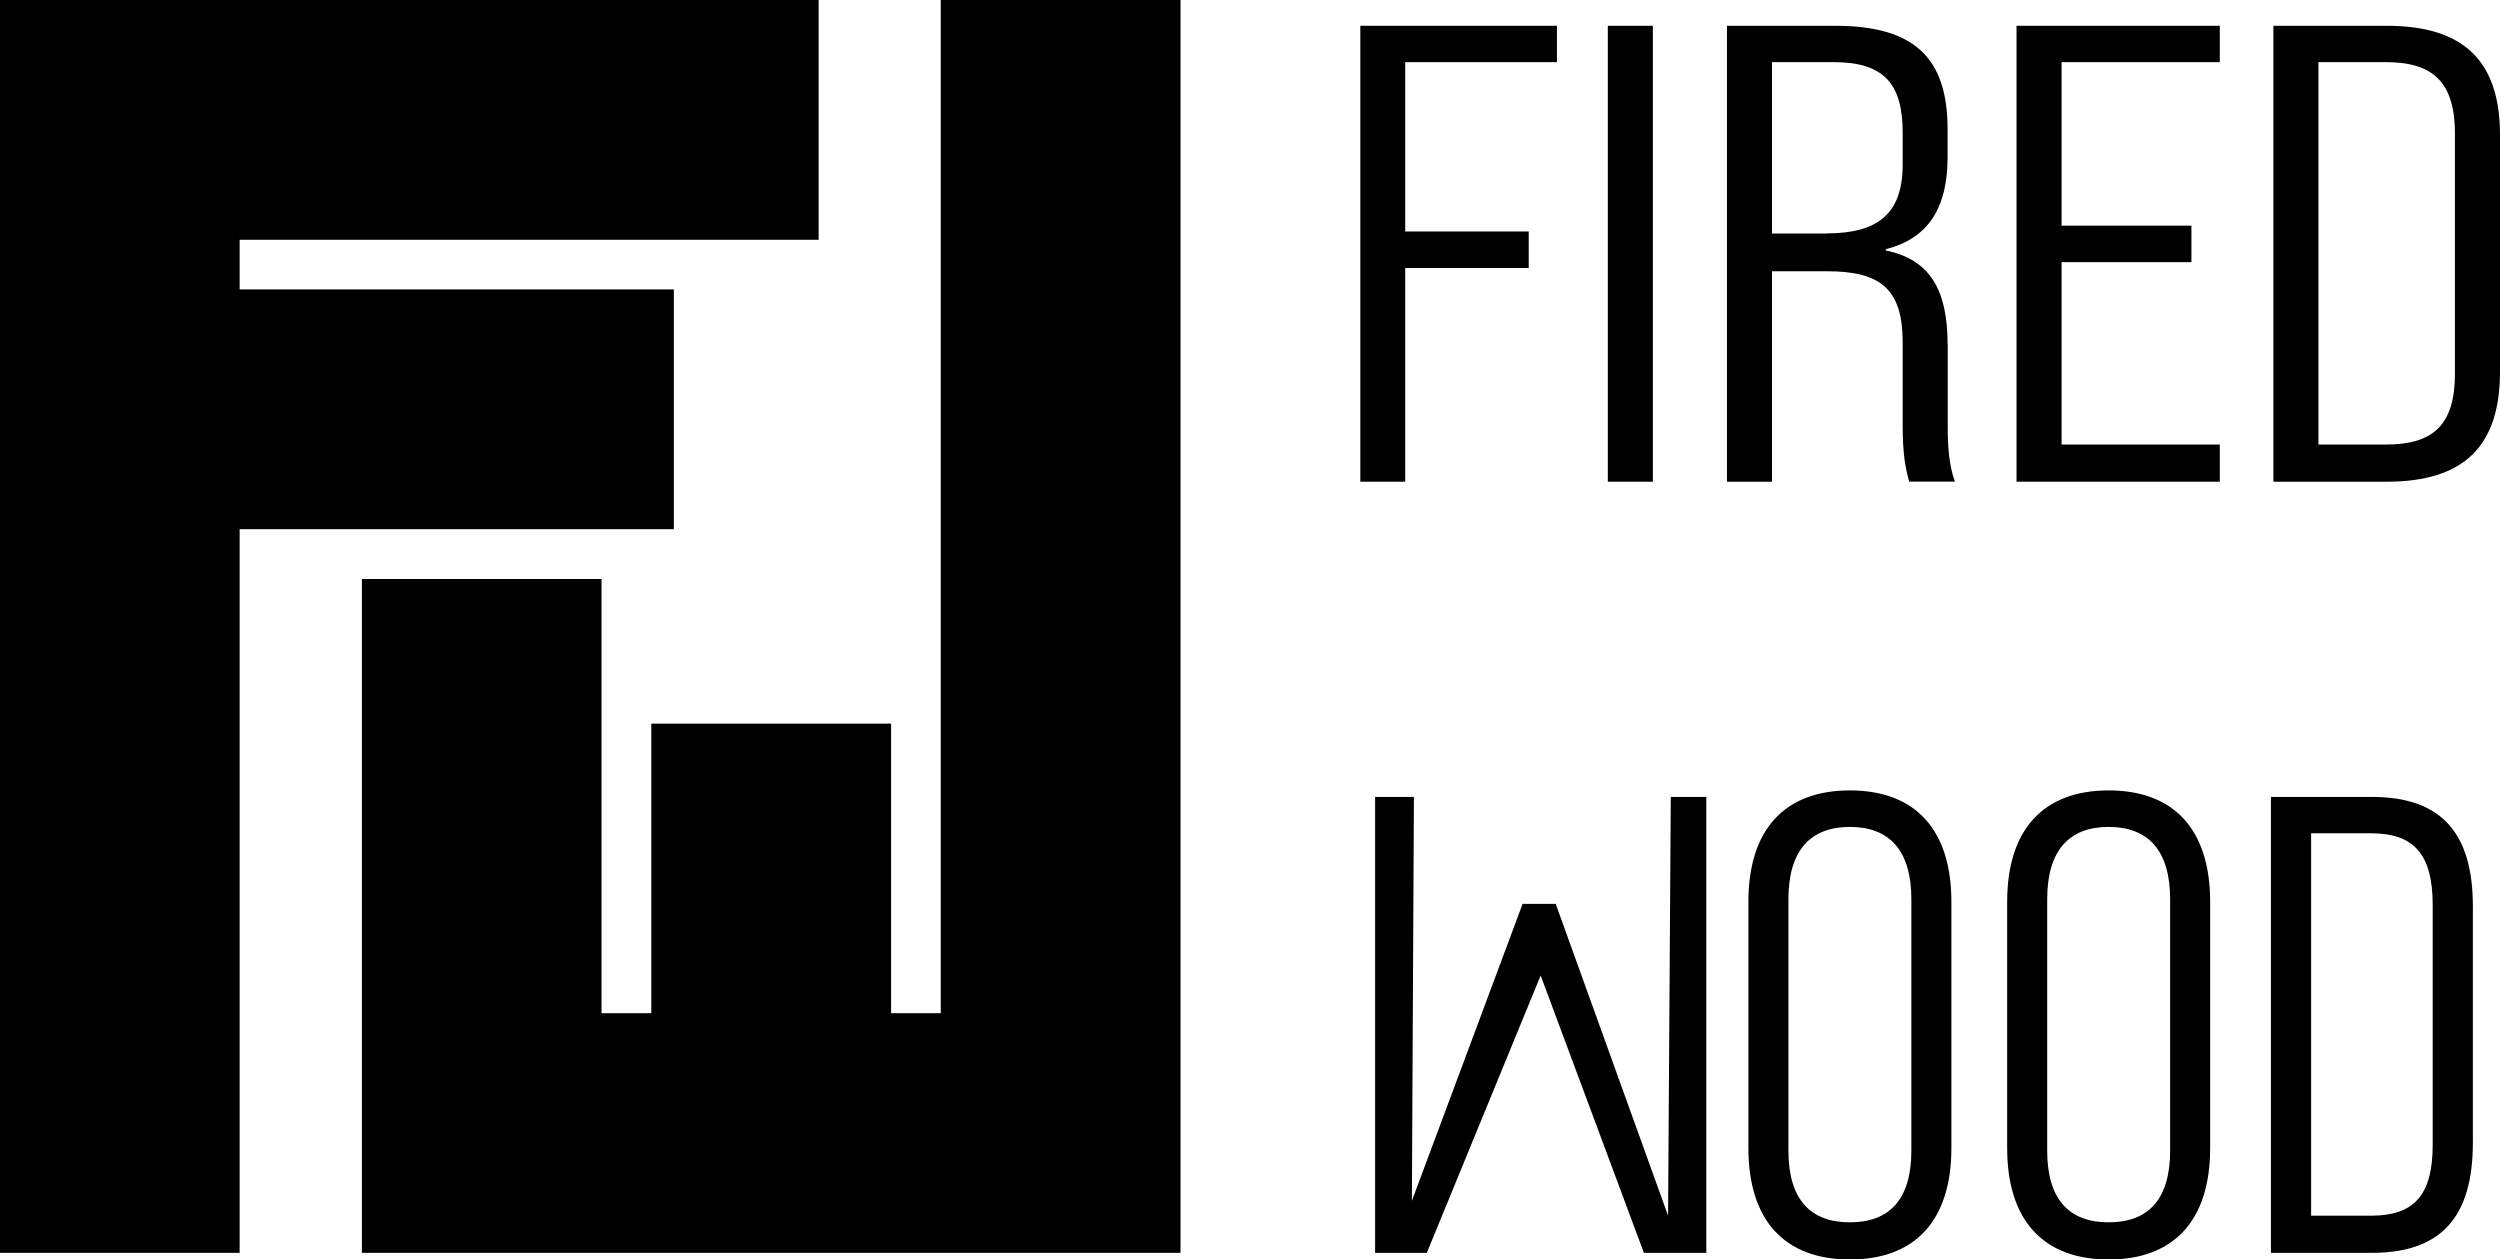 <?xml version="1.0" encoding="UTF-8"?><svg id="Layer_2" xmlns="http://www.w3.org/2000/svg" viewBox="0 0 184.24 92.81"><defs><style>.cls-1{stroke-width:0px;}</style></defs><g id="Layer_1-2"><polygon class="cls-1" points="69.33 74.67 65.67 74.67 65.67 53.33 48 53.33 48 74.67 44.33 74.67 44.33 42.67 26.67 42.67 26.67 92.33 87 92.33 87 0 69.33 0 69.33 74.67"/><polygon class="cls-1" points="49.66 21.33 17.66 21.33 17.66 17.67 60.33 17.67 60.33 0 0 0 0 92.33 17.66 92.33 17.66 39 49.66 39 49.66 21.33"/><polygon class="cls-1" points="103.56 19.75 112.66 19.75 112.66 17.06 103.56 17.06 103.56 4.58 114.74 4.58 114.74 1.9 100.25 1.9 100.25 35.5 103.56 35.5 103.56 19.75"/><rect class="cls-1" x="118.49" y="1.9" width="3.32" height="33.6"/><path class="cls-1" d="m143.53,25.37c0-3.98-1.28-6.24-4.55-6.91v-.1c3.1-.77,4.55-3.02,4.55-6.77v-2.06c0-5.28-2.46-7.63-8.29-7.63h-7.97v33.6h3.32v-15.51h4.07c3.96,0,5.56,1.34,5.56,5.23v6.19c0,2.06.21,3.12.48,4.08h3.37c-.43-1.15-.53-2.59-.53-4.03v-6.1Zm-8.93-8.16h-4.01V4.58h4.55c3.64,0,5.08,1.54,5.08,5.18v2.35c0,3.65-1.82,5.09-5.62,5.09Z"/><polygon class="cls-1" points="148.61 35.5 163.59 35.5 163.59 32.76 151.93 32.76 151.93 19.32 161.5 19.32 161.5 16.63 151.93 16.63 151.93 4.58 163.59 4.58 163.59 1.9 148.61 1.9 148.61 35.5"/><path class="cls-1" d="m175.89,1.9h-8.35v33.6h8.35c5.72,0,8.35-2.64,8.35-8.11V9.96c0-5.42-2.62-8.06-8.35-8.06Zm5.03,25.63c0,3.79-1.6,5.23-5.08,5.23h-4.98V4.58h4.98c3.48,0,5.08,1.49,5.08,5.28v17.67Z"/><polygon class="cls-1" points="122.93 89.59 114.65 66.61 112.21 66.61 104.05 88.5 104.2 58.73 101.34 58.73 101.34 92.33 105.15 92.33 113.54 71.89 121.15 92.33 125.75 92.33 125.75 58.73 123.13 58.73 122.93 89.59"/><path class="cls-1" d="m136.33,58.25c-4.81,0-7.48,2.88-7.48,8.21v18.15c0,5.33,2.67,8.21,7.48,8.21s7.48-2.88,7.48-8.21v-18.15c0-5.33-2.67-8.21-7.48-8.21Zm4.53,26.55c0,3.6-1.62,5.28-4.53,5.28s-4.53-1.68-4.53-5.28v-18.53c0-3.6,1.62-5.33,4.53-5.33s4.53,1.73,4.53,5.33v18.53Z"/><path class="cls-1" d="m155.4,58.25c-4.81,0-7.48,2.88-7.48,8.21v18.15c0,5.33,2.67,8.21,7.48,8.21s7.48-2.88,7.48-8.21v-18.15c0-5.33-2.67-8.21-7.48-8.21Zm4.53,26.55c0,3.6-1.62,5.28-4.53,5.28s-4.53-1.68-4.53-5.28v-18.53c0-3.6,1.62-5.33,4.53-5.33s4.53,1.73,4.53,5.33v18.53Z"/><path class="cls-1" d="m174.8,58.73h-7.44v33.6h7.44c5.1,0,7.44-2.64,7.44-8.11v-17.43c0-5.42-2.34-8.06-7.44-8.06Zm4.48,25.63c0,3.79-1.43,5.23-4.53,5.23h-4.43v-28.18h4.43c3.1,0,4.53,1.49,4.53,5.28v17.67Z"/></g></svg>
